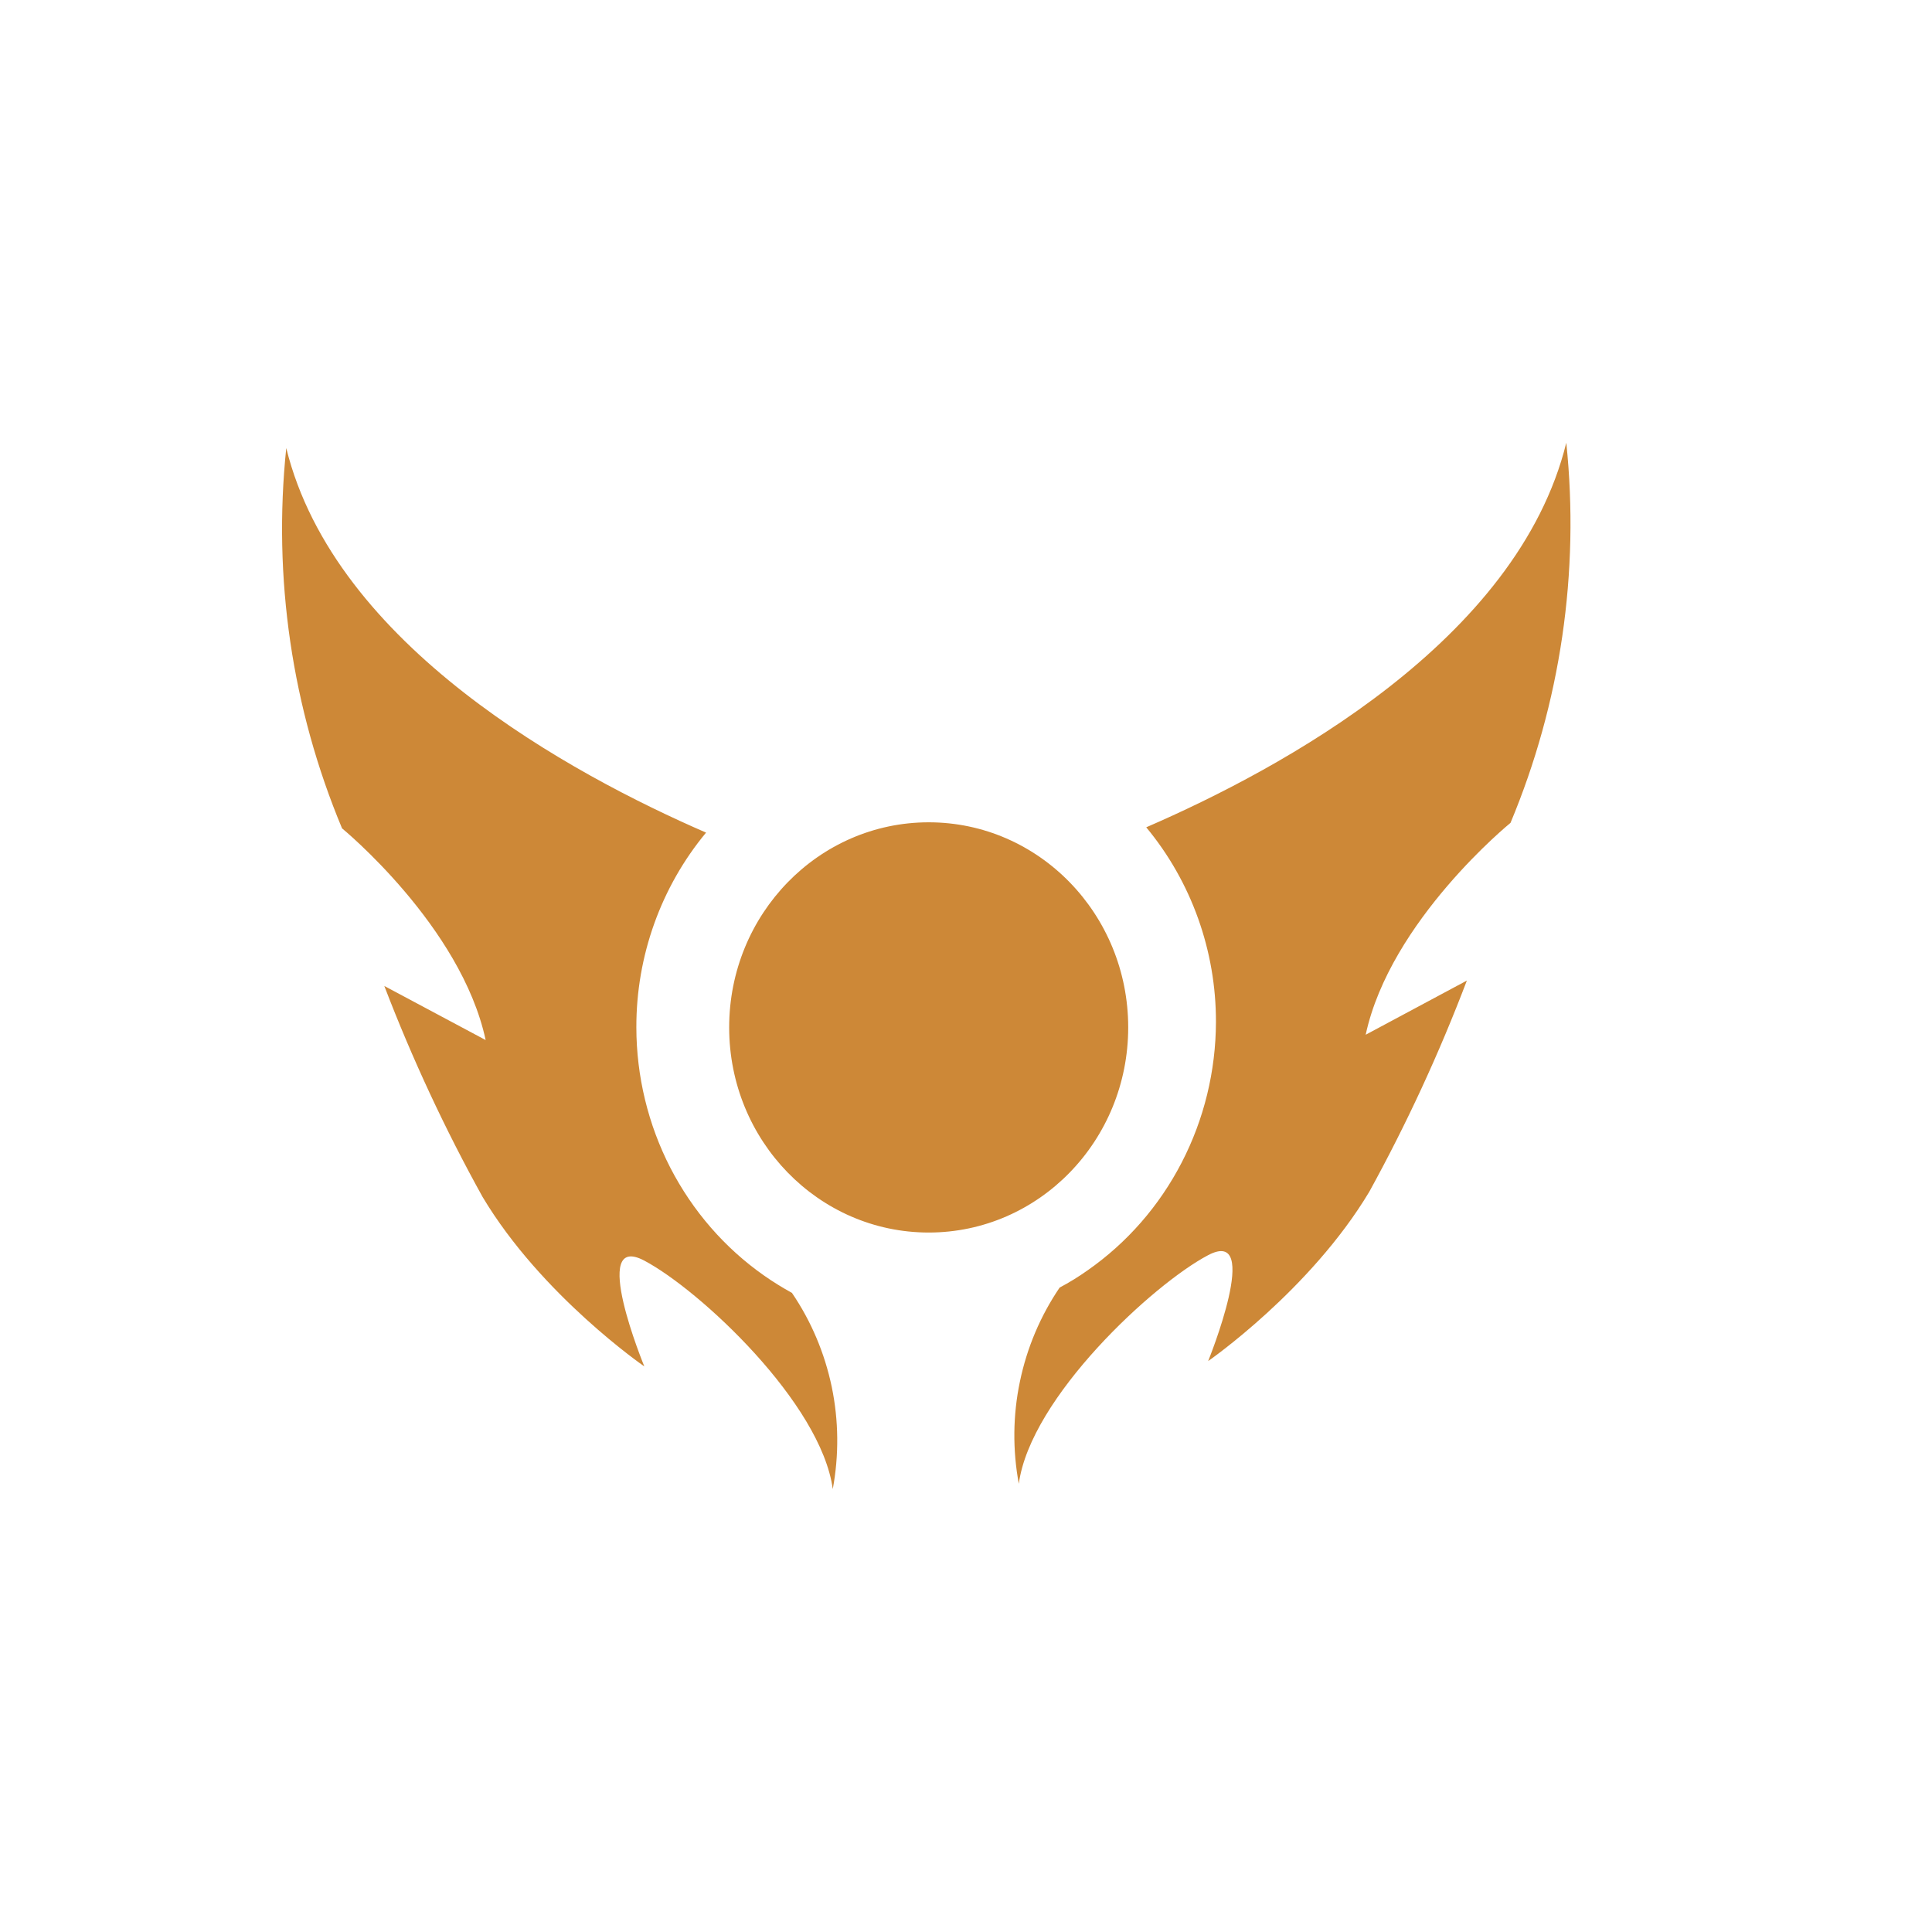 <svg viewBox="0 0 24 24" fill="none" xmlns="http://www.w3.org/2000/svg">
<path fill-rule="evenodd" clip-rule="evenodd" transform="translate(3.5 5.5)" d="M10.739 4.777C11.299 5.452 11.607 6.31 11.605 7.197C11.603 7.806 11.457 8.405 11.179 8.942C10.901 9.48 10.5 9.939 10.01 10.281C9.899 10.36 9.783 10.431 9.663 10.495C9.425 10.846 9.257 11.242 9.17 11.661C9.082 12.079 9.078 12.512 9.156 12.932C9.301 11.859 10.827 10.45 11.508 10.092C12.188 9.734 11.508 11.408 11.508 11.408C11.508 11.408 12.777 10.529 13.51 9.304C13.974 8.46 14.379 7.583 14.722 6.681L13.465 7.354C13.77 5.936 15.264 4.722 15.264 4.722C15.886 3.235 16.125 1.609 15.957 0C15.351 2.463 12.419 4.049 10.739 4.777ZM4.405 7.263C4.403 6.376 4.711 5.518 5.271 4.843C3.594 4.115 0.66 2.521 0.056 0.066C-0.112 1.676 0.127 3.302 0.749 4.79C0.749 4.79 2.228 6.002 2.533 7.42L1.274 6.748C1.62 7.651 2.028 8.527 2.495 9.369C3.227 10.594 4.504 11.474 4.504 11.474C4.504 11.474 3.811 9.793 4.504 10.16C5.196 10.527 6.7 11.93 6.845 12.998C6.923 12.578 6.919 12.145 6.832 11.727C6.744 11.308 6.577 10.912 6.338 10.561C6.219 10.495 6.103 10.424 5.991 10.345C5.503 10.003 5.104 9.543 4.827 9.006C4.551 8.469 4.406 7.871 4.405 7.263ZM8.037 9.811C9.406 9.811 10.515 8.67 10.515 7.263C10.515 5.856 9.406 4.715 8.037 4.715C6.668 4.715 5.558 5.856 5.558 7.263C5.558 8.67 6.668 9.811 8.037 9.811Z" fill="#CD8837"/>
</svg>